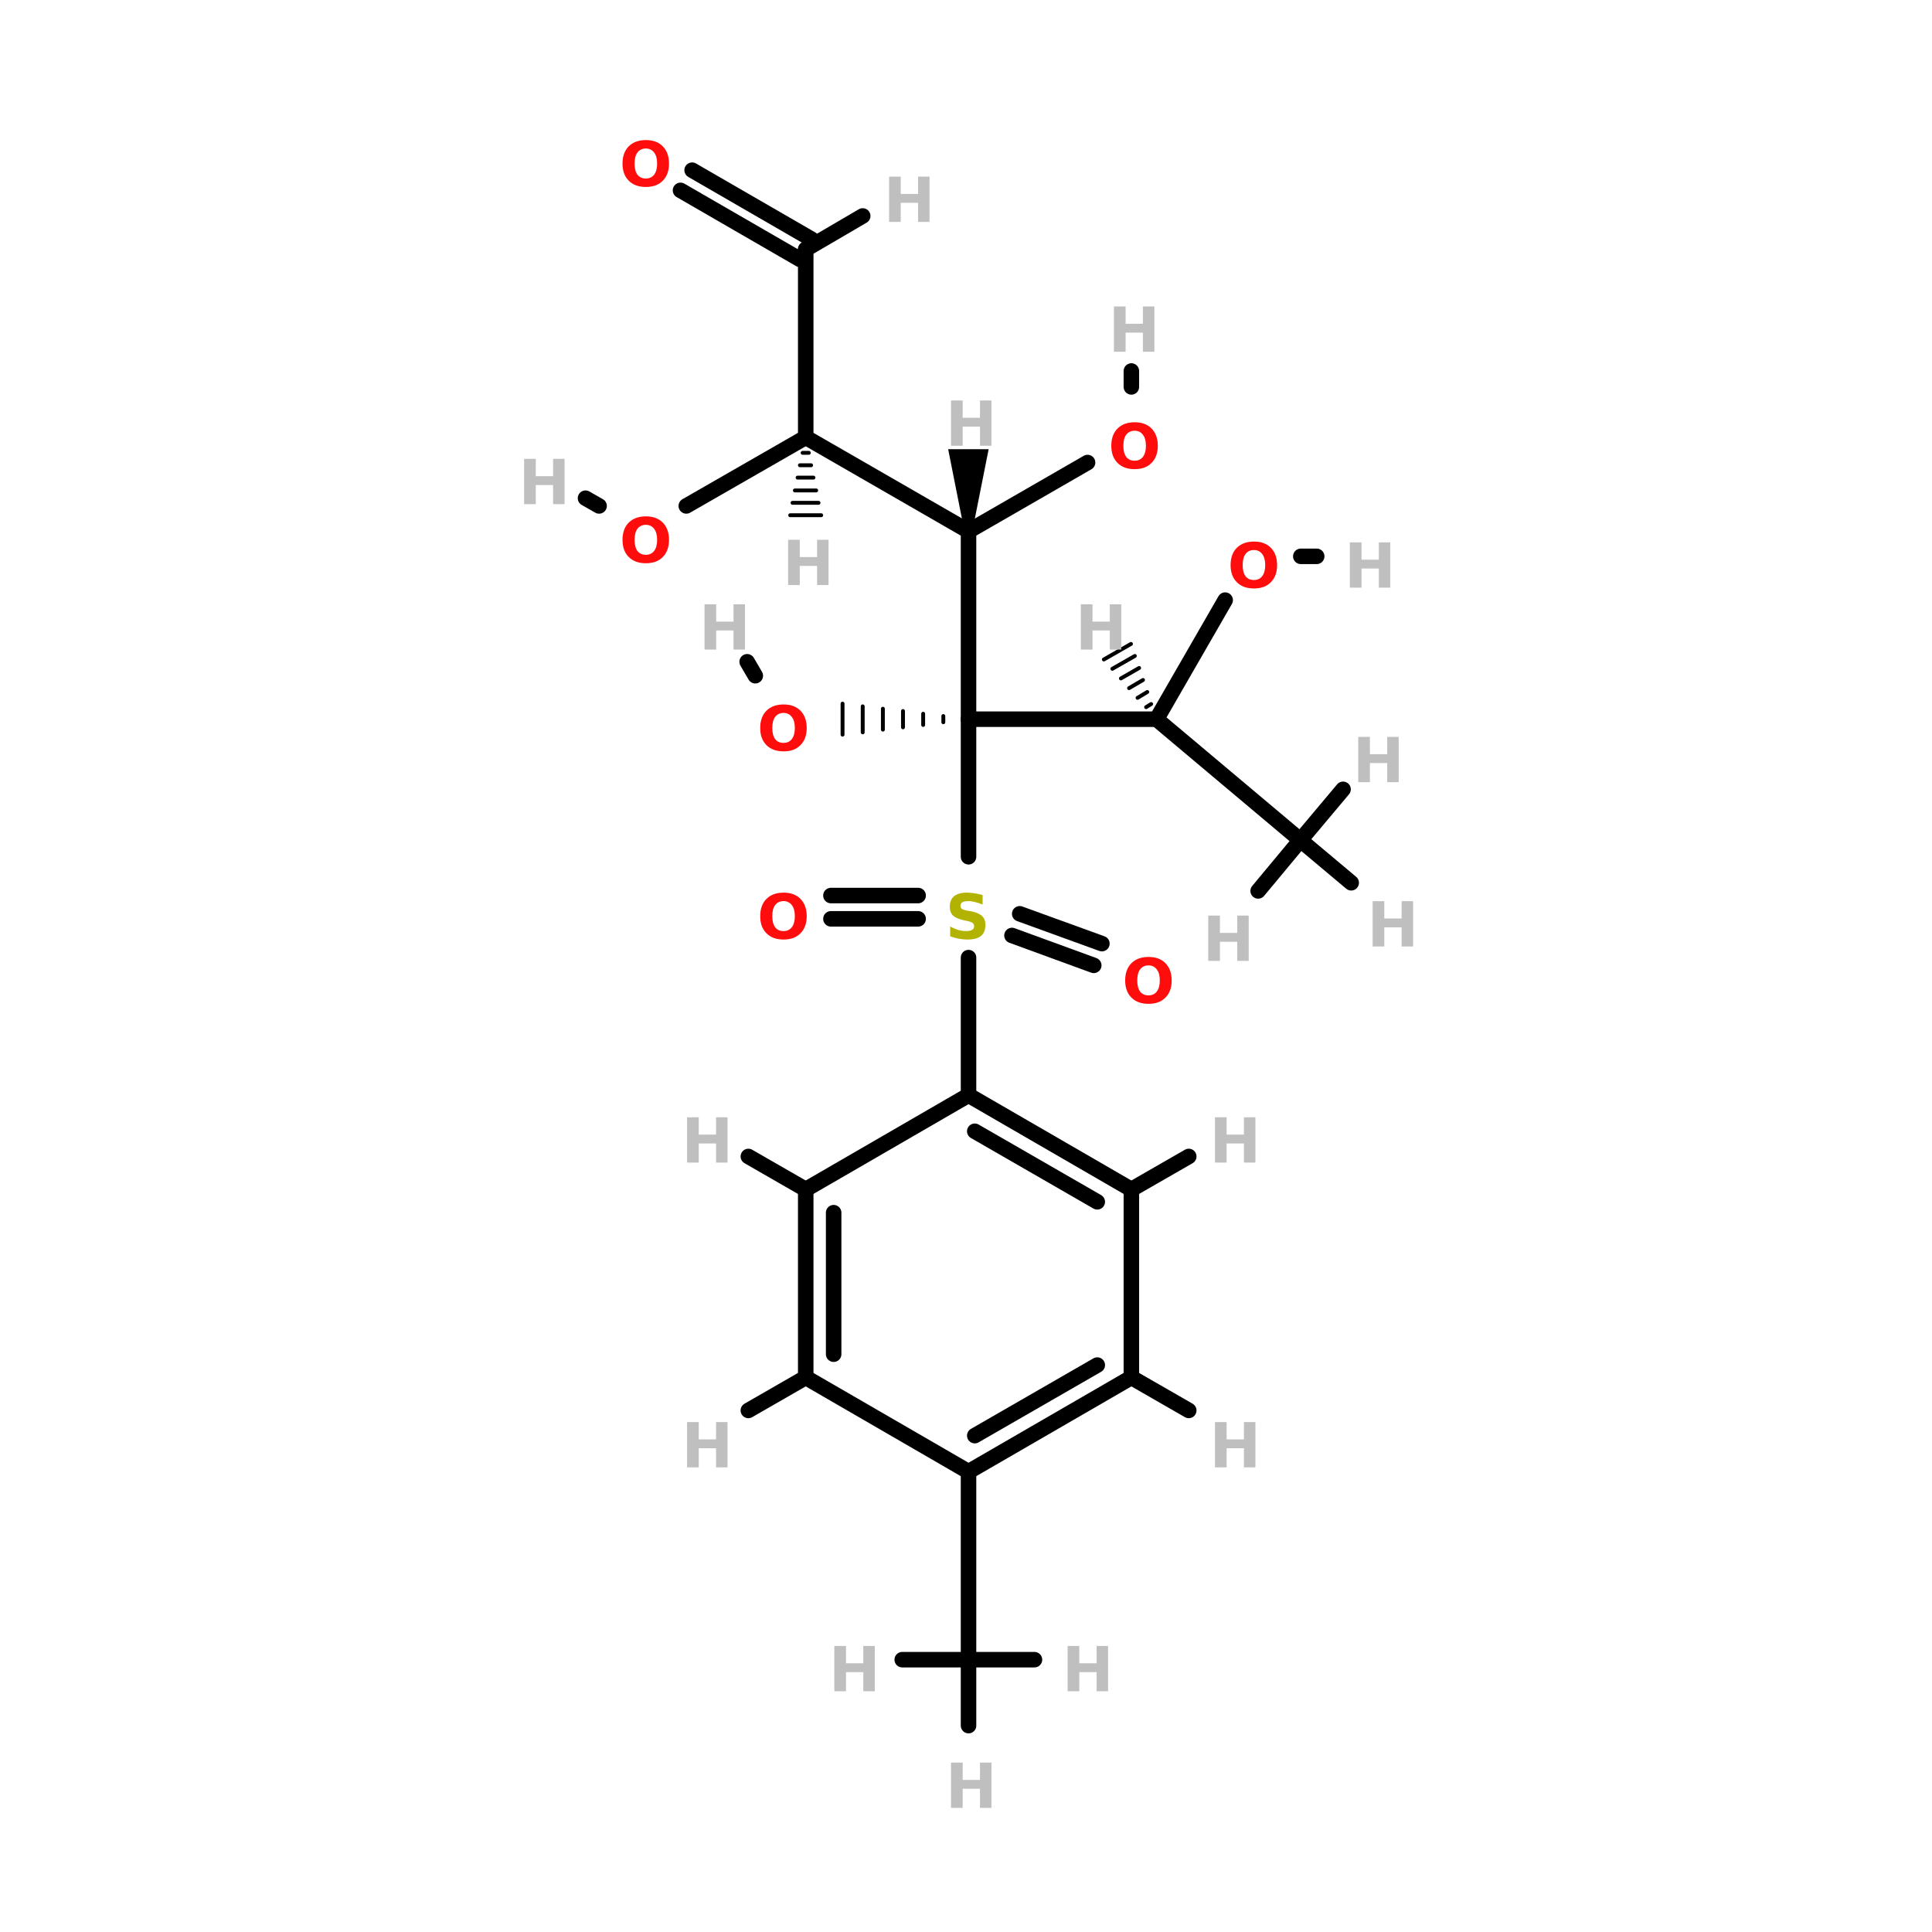 <?xml version="1.0" encoding="UTF-8"?>
<svg xmlns="http://www.w3.org/2000/svg" xmlns:xlink="http://www.w3.org/1999/xlink" width="150pt" height="150pt" viewBox="0 0 150 150" version="1.1">
<defs>
<g>
<symbol overflow="visible" id="glyph0-0">
<path style="stroke:none;" d="M 0.234 0.844 L 0.234 -3.391 L 2.641 -3.391 L 2.641 0.844 Z M 0.516 0.578 L 2.375 0.578 L 2.375 -3.125 L 0.516 -3.125 Z M 0.516 0.578 "/>
</symbol>
<symbol overflow="visible" id="glyph0-1">
<path style="stroke:none;" d="M 0.438 -3.516 L 1.344 -3.516 L 1.344 -2.172 L 2.688 -2.172 L 2.688 -3.516 L 3.578 -3.516 L 3.578 0 L 2.688 0 L 2.688 -1.484 L 1.344 -1.484 L 1.344 0 L 0.438 0 Z M 0.438 -3.516 "/>
</symbol>
<symbol overflow="visible" id="glyph0-2">
<path style="stroke:none;" d="M 2.047 -2.922 C 1.766 -2.922 1.547 -2.816 1.391 -2.609 C 1.242 -2.41 1.172 -2.125 1.172 -1.75 C 1.172 -1.383 1.242 -1.098 1.391 -0.891 C 1.547 -0.691 1.766 -0.594 2.047 -0.594 C 2.316 -0.594 2.531 -0.691 2.688 -0.891 C 2.844 -1.098 2.922 -1.383 2.922 -1.75 C 2.922 -2.125 2.844 -2.41 2.688 -2.609 C 2.531 -2.816 2.316 -2.922 2.047 -2.922 Z M 2.047 -3.578 C 2.609 -3.578 3.047 -3.414 3.359 -3.094 C 3.68 -2.77 3.844 -2.32 3.844 -1.75 C 3.844 -1.188 3.68 -0.742 3.359 -0.422 C 3.047 -0.098 2.609 0.062 2.047 0.062 C 1.484 0.062 1.039 -0.098 0.719 -0.422 C 0.395 -0.742 0.234 -1.188 0.234 -1.75 C 0.234 -2.32 0.395 -2.77 0.719 -3.094 C 1.039 -3.414 1.484 -3.578 2.047 -3.578 Z M 2.047 -3.578 "/>
</symbol>
<symbol overflow="visible" id="glyph0-3">
<path style="stroke:none;" d="M 2.891 -3.391 L 2.891 -2.656 C 2.691 -2.738 2.5 -2.801 2.312 -2.844 C 2.133 -2.895 1.961 -2.922 1.797 -2.922 C 1.578 -2.922 1.414 -2.891 1.312 -2.828 C 1.219 -2.766 1.172 -2.672 1.172 -2.547 C 1.172 -2.453 1.203 -2.379 1.266 -2.328 C 1.336 -2.273 1.469 -2.227 1.656 -2.188 L 2.031 -2.125 C 2.426 -2.039 2.703 -1.914 2.859 -1.75 C 3.023 -1.594 3.109 -1.367 3.109 -1.078 C 3.109 -0.691 2.992 -0.406 2.766 -0.219 C 2.535 -0.031 2.188 0.062 1.719 0.062 C 1.5 0.062 1.273 0.039 1.047 0 C 0.828 -0.039 0.602 -0.102 0.375 -0.188 L 0.375 -0.953 C 0.602 -0.828 0.82 -0.734 1.031 -0.672 C 1.238 -0.617 1.438 -0.594 1.625 -0.594 C 1.82 -0.594 1.973 -0.625 2.078 -0.688 C 2.18 -0.75 2.234 -0.844 2.234 -0.969 C 2.234 -1.07 2.195 -1.156 2.125 -1.219 C 2.062 -1.281 1.922 -1.332 1.703 -1.375 L 1.359 -1.453 C 1.004 -1.535 0.742 -1.656 0.578 -1.812 C 0.422 -1.977 0.344 -2.203 0.344 -2.484 C 0.344 -2.836 0.453 -3.109 0.672 -3.297 C 0.898 -3.484 1.227 -3.578 1.656 -3.578 C 1.852 -3.578 2.051 -3.562 2.25 -3.531 C 2.457 -3.5 2.672 -3.453 2.891 -3.391 Z M 2.891 -3.391 "/>
</symbol>
</g>
</defs>
<g id="surface1">
<path style="fill-rule:nonzero;fill:rgb(0%,0%,0%);fill-opacity:1;stroke-width:4;stroke-linecap:round;stroke-linejoin:miter;stroke:rgb(0%,0%,0%);stroke-opacity:1;stroke-miterlimit:4;" d="M 163.303 235.705 L 184.5 243.398 " transform="matrix(0.301,0,0,0.301,30.017,0)"/>
<path style="fill-rule:nonzero;fill:rgb(0%,0%,0%);fill-opacity:1;stroke-width:4;stroke-linecap:round;stroke-linejoin:miter;stroke:rgb(0%,0%,0%);stroke-opacity:1;stroke-miterlimit:4;" d="M 161.305 241.296 L 182.398 249.002 " transform="matrix(0.301,0,0,0.301,30.017,0)"/>
<path style="fill:none;stroke-width:4;stroke-linecap:round;stroke-linejoin:miter;stroke:rgb(0%,0%,0%);stroke-opacity:1;stroke-miterlimit:4;" d="M 137.099 237.002 L 114.605 237.002 " transform="matrix(0.301,0,0,0.301,30.017,0)"/>
<path style="fill:none;stroke-width:4;stroke-linecap:round;stroke-linejoin:miter;stroke:rgb(0%,0%,0%);stroke-opacity:1;stroke-miterlimit:4;" d="M 137.099 230.996 L 114.605 230.996 " transform="matrix(0.301,0,0,0.301,30.017,0)"/>
<path style="fill:none;stroke-width:4;stroke-linecap:round;stroke-linejoin:miter;stroke:rgb(0%,0%,0%);stroke-opacity:1;stroke-miterlimit:4;" d="M 150.097 220.995 L 150.097 185.503 " transform="matrix(0.301,0,0,0.301,30.017,0)"/>
<path style="fill:none;stroke-width:4;stroke-linecap:round;stroke-linejoin:miter;stroke:rgb(0%,0%,0%);stroke-opacity:1;stroke-miterlimit:4;" d="M 150.097 247.004 L 150.097 282.496 " transform="matrix(0.301,0,0,0.301,30.017,0)"/>
<path style="fill:none;stroke-width:1;stroke-linecap:round;stroke-linejoin:miter;stroke:rgb(0%,0%,0%);stroke-opacity:1;stroke-miterlimit:4;" d="M 143.598 186.294 L 143.598 184.698 " transform="matrix(0.301,0,0,0.301,30.017,0)"/>
<path style="fill:none;stroke-width:1;stroke-linecap:round;stroke-linejoin:miter;stroke:rgb(0%,0%,0%);stroke-opacity:1;stroke-miterlimit:4;" d="M 138.397 186.994 L 138.397 184.102 " transform="matrix(0.301,0,0,0.301,30.017,0)"/>
<path style="fill:none;stroke-width:1;stroke-linecap:round;stroke-linejoin:miter;stroke:rgb(0%,0%,0%);stroke-opacity:1;stroke-miterlimit:4;" d="M 133.195 187.604 L 133.195 183.401 " transform="matrix(0.301,0,0,0.301,30.017,0)"/>
<path style="fill:none;stroke-width:1;stroke-linecap:round;stroke-linejoin:miter;stroke:rgb(0%,0%,0%);stroke-opacity:1;stroke-miterlimit:4;" d="M 128.006 188.201 L 128.006 182.804 " transform="matrix(0.301,0,0,0.301,30.017,0)"/>
<path style="fill:none;stroke-width:1;stroke-linecap:round;stroke-linejoin:miter;stroke:rgb(0%,0%,0%);stroke-opacity:1;stroke-miterlimit:4;" d="M 122.804 188.901 L 122.804 182.195 " transform="matrix(0.301,0,0,0.301,30.017,0)"/>
<path style="fill:none;stroke-width:1;stroke-linecap:round;stroke-linejoin:miter;stroke:rgb(0%,0%,0%);stroke-opacity:1;stroke-miterlimit:4;" d="M 117.602 189.498 L 117.602 181.494 " transform="matrix(0.301,0,0,0.301,30.017,0)"/>
<path style="fill-rule:nonzero;fill:rgb(0%,0%,0%);fill-opacity:1;stroke-width:4;stroke-linecap:round;stroke-linejoin:miter;stroke:rgb(0%,0%,0%);stroke-opacity:1;stroke-miterlimit:4;" d="M 95.095 174.295 L 92.994 170.701 " transform="matrix(0.301,0,0,0.301,30.017,0)"/>
<path style="fill-rule:nonzero;fill:rgb(0%,0%,0%);fill-opacity:1;stroke-width:4;stroke-linecap:round;stroke-linejoin:miter;stroke:rgb(0%,0%,0%);stroke-opacity:1;stroke-miterlimit:4;" d="M 150.097 137 L 180.803 119.305 " transform="matrix(0.301,0,0,0.301,30.017,0)"/>
<path style="fill:none;stroke-width:4;stroke-linecap:round;stroke-linejoin:miter;stroke:rgb(0%,0%,0%);stroke-opacity:1;stroke-miterlimit:4;" d="M 192.101 99.795 L 192.101 95.696 " transform="matrix(0.301,0,0,0.301,30.017,0)"/>
<path style="fill-rule:nonzero;fill:rgb(0%,0%,0%);fill-opacity:1;stroke-width:4;stroke-linecap:round;stroke-linejoin:miter;stroke:rgb(0%,0%,0%);stroke-opacity:1;stroke-miterlimit:4;" d="M 198.601 185.503 L 216.295 154.797 " transform="matrix(0.301,0,0,0.301,30.017,0)"/>
<path style="fill:none;stroke-width:4;stroke-linecap:round;stroke-linejoin:miter;stroke:rgb(0%,0%,0%);stroke-opacity:1;stroke-miterlimit:4;" d="M 235.805 143.499 L 239.904 143.499 " transform="matrix(0.301,0,0,0.301,30.017,0)"/>
<path style="fill-rule:nonzero;fill:rgb(0%,0%,0%);fill-opacity:1;stroke-width:4;stroke-linecap:round;stroke-linejoin:miter;stroke:rgb(0%,0%,0%);stroke-opacity:1;stroke-miterlimit:4;" d="M 108.106 112.806 L 77.297 130.5 " transform="matrix(0.301,0,0,0.301,30.017,0)"/>
<path style="fill-rule:nonzero;fill:rgb(0%,0%,0%);fill-opacity:1;stroke-width:4;stroke-linecap:round;stroke-linejoin:miter;stroke:rgb(0%,0%,0%);stroke-opacity:1;stroke-miterlimit:4;" d="M 54.804 130.5 L 51.301 128.503 " transform="matrix(0.301,0,0,0.301,30.017,0)"/>
<path style="fill-rule:nonzero;fill:rgb(0%,0%,0%);fill-opacity:1;stroke-width:4;stroke-linecap:round;stroke-linejoin:miter;stroke:rgb(0%,0%,0%);stroke-opacity:1;stroke-miterlimit:4;" d="M 78.802 43.898 L 109.598 61.696 " transform="matrix(0.301,0,0,0.301,30.017,0)"/>
<path style="fill-rule:nonzero;fill:rgb(0%,0%,0%);fill-opacity:1;stroke-width:4;stroke-linecap:round;stroke-linejoin:miter;stroke:rgb(0%,0%,0%);stroke-opacity:1;stroke-miterlimit:4;" d="M 75.806 49.1 L 106.602 66.898 " transform="matrix(0.301,0,0,0.301,30.017,0)"/>
<path style="fill:none;stroke-width:4;stroke-linecap:round;stroke-linejoin:miter;stroke:rgb(0%,0%,0%);stroke-opacity:1;stroke-miterlimit:4;" d="M 150.097 185.503 L 150.097 137 " transform="matrix(0.301,0,0,0.301,30.017,0)"/>
<path style="fill:none;stroke-width:4;stroke-linecap:round;stroke-linejoin:miter;stroke:rgb(0%,0%,0%);stroke-opacity:1;stroke-miterlimit:4;" d="M 150.097 185.503 L 198.601 185.503 " transform="matrix(0.301,0,0,0.301,30.017,0)"/>
<path style="fill-rule:nonzero;fill:rgb(0%,0%,0%);fill-opacity:1;stroke-width:4;stroke-linecap:round;stroke-linejoin:miter;stroke:rgb(0%,0%,0%);stroke-opacity:1;stroke-miterlimit:4;" d="M 150.097 137 L 108.106 112.806 " transform="matrix(0.301,0,0,0.301,30.017,0)"/>
<path style="fill-rule:nonzero;fill:rgb(0%,0%,0%);fill-opacity:1;stroke-width:2;stroke-linecap:round;stroke-linejoin:miter;stroke:rgb(0%,0%,0%);stroke-opacity:1;stroke-miterlimit:4;" d="M 150.059 137.013 L 146.063 116.867 L 154.067 116.867 Z M 150.059 137.013 " transform="matrix(0.301,0,0,0.301,30.017,0)"/>
<path style="fill-rule:nonzero;fill:rgb(0%,0%,0%);fill-opacity:1;stroke-width:4;stroke-linecap:round;stroke-linejoin:miter;stroke:rgb(0%,0%,0%);stroke-opacity:1;stroke-miterlimit:4;" d="M 198.601 185.503 L 235.701 216.701 " transform="matrix(0.301,0,0,0.301,30.017,0)"/>
<path style="fill-rule:nonzero;fill:rgb(0%,0%,0%);fill-opacity:1;stroke-width:1;stroke-linecap:round;stroke-linejoin:miter;stroke:rgb(0%,0%,0%);stroke-opacity:1;stroke-miterlimit:4;" d="M 195.902 182.402 L 197.2 181.598 " transform="matrix(0.301,0,0,0.301,30.017,0)"/>
<path style="fill-rule:nonzero;fill:rgb(0%,0%,0%);fill-opacity:1;stroke-width:1;stroke-linecap:round;stroke-linejoin:miter;stroke:rgb(0%,0%,0%);stroke-opacity:1;stroke-miterlimit:4;" d="M 193.697 180.002 L 196.201 178.498 " transform="matrix(0.301,0,0,0.301,30.017,0)"/>
<path style="fill-rule:nonzero;fill:rgb(0%,0%,0%);fill-opacity:1;stroke-width:1;stroke-linecap:round;stroke-linejoin:miter;stroke:rgb(0%,0%,0%);stroke-opacity:1;stroke-miterlimit:4;" d="M 191.505 177.499 L 195.098 175.397 " transform="matrix(0.301,0,0,0.301,30.017,0)"/>
<path style="fill-rule:nonzero;fill:rgb(0%,0%,0%);fill-opacity:1;stroke-width:1;stroke-linecap:round;stroke-linejoin:miter;stroke:rgb(0%,0%,0%);stroke-opacity:1;stroke-miterlimit:4;" d="M 189.403 174.995 L 194.099 172.297 " transform="matrix(0.301,0,0,0.301,30.017,0)"/>
<path style="fill-rule:nonzero;fill:rgb(0%,0%,0%);fill-opacity:1;stroke-width:1;stroke-linecap:round;stroke-linejoin:miter;stroke:rgb(0%,0%,0%);stroke-opacity:1;stroke-miterlimit:4;" d="M 187.198 172.504 L 192.997 169.197 " transform="matrix(0.301,0,0,0.301,30.017,0)"/>
<path style="fill-rule:nonzero;fill:rgb(0%,0%,0%);fill-opacity:1;stroke-width:1;stroke-linecap:round;stroke-linejoin:miter;stroke:rgb(0%,0%,0%);stroke-opacity:1;stroke-miterlimit:4;" d="M 185.006 170.105 L 191.998 166.096 " transform="matrix(0.301,0,0,0.301,30.017,0)"/>
<path style="fill:none;stroke-width:4;stroke-linecap:round;stroke-linejoin:miter;stroke:rgb(0%,0%,0%);stroke-opacity:1;stroke-miterlimit:4;" d="M 108.106 112.806 L 108.106 64.303 " transform="matrix(0.301,0,0,0.301,30.017,0)"/>
<path style="fill:none;stroke-width:1;stroke-linecap:round;stroke-linejoin:miter;stroke:rgb(0%,0%,0%);stroke-opacity:1;stroke-miterlimit:4;" d="M 108.898 116.802 L 107.302 116.802 " transform="matrix(0.301,0,0,0.301,30.017,0)"/>
<path style="fill:none;stroke-width:1;stroke-linecap:round;stroke-linejoin:miter;stroke:rgb(0%,0%,0%);stroke-opacity:1;stroke-miterlimit:4;" d="M 109.494 120.006 L 106.602 120.006 " transform="matrix(0.301,0,0,0.301,30.017,0)"/>
<path style="fill:none;stroke-width:1;stroke-linecap:round;stroke-linejoin:miter;stroke:rgb(0%,0%,0%);stroke-opacity:1;stroke-miterlimit:4;" d="M 110.104 123.197 L 106.005 123.197 " transform="matrix(0.301,0,0,0.301,30.017,0)"/>
<path style="fill:none;stroke-width:1;stroke-linecap:round;stroke-linejoin:miter;stroke:rgb(0%,0%,0%);stroke-opacity:1;stroke-miterlimit:4;" d="M 110.805 126.505 L 105.304 126.505 " transform="matrix(0.301,0,0,0.301,30.017,0)"/>
<path style="fill:none;stroke-width:1;stroke-linecap:round;stroke-linejoin:miter;stroke:rgb(0%,0%,0%);stroke-opacity:1;stroke-miterlimit:4;" d="M 111.401 129.696 L 104.695 129.696 " transform="matrix(0.301,0,0,0.301,30.017,0)"/>
<path style="fill:none;stroke-width:1;stroke-linecap:round;stroke-linejoin:miter;stroke:rgb(0%,0%,0%);stroke-opacity:1;stroke-miterlimit:4;" d="M 112.102 132.9 L 104.098 132.9 " transform="matrix(0.301,0,0,0.301,30.017,0)"/>
<path style="fill-rule:nonzero;fill:rgb(0%,0%,0%);fill-opacity:1;stroke-width:4;stroke-linecap:round;stroke-linejoin:miter;stroke:rgb(0%,0%,0%);stroke-opacity:1;stroke-miterlimit:4;" d="M 235.701 216.701 L 224.804 229.803 " transform="matrix(0.301,0,0,0.301,30.017,0)"/>
<path style="fill-rule:nonzero;fill:rgb(0%,0%,0%);fill-opacity:1;stroke-width:4;stroke-linecap:round;stroke-linejoin:miter;stroke:rgb(0%,0%,0%);stroke-opacity:1;stroke-miterlimit:4;" d="M 235.701 216.701 L 248.803 227.701 " transform="matrix(0.301,0,0,0.301,30.017,0)"/>
<path style="fill-rule:nonzero;fill:rgb(0%,0%,0%);fill-opacity:1;stroke-width:4;stroke-linecap:round;stroke-linejoin:miter;stroke:rgb(0%,0%,0%);stroke-opacity:1;stroke-miterlimit:4;" d="M 235.701 216.701 L 246.702 203.599 " transform="matrix(0.301,0,0,0.301,30.017,0)"/>
<path style="fill-rule:nonzero;fill:rgb(0%,0%,0%);fill-opacity:1;stroke-width:4;stroke-linecap:round;stroke-linejoin:miter;stroke:rgb(0%,0%,0%);stroke-opacity:1;stroke-miterlimit:4;" d="M 192.101 306.806 L 206.903 298.296 " transform="matrix(0.301,0,0,0.301,30.017,0)"/>
<path style="fill-rule:nonzero;fill:rgb(0%,0%,0%);fill-opacity:1;stroke-width:4;stroke-linecap:round;stroke-linejoin:miter;stroke:rgb(0%,0%,0%);stroke-opacity:1;stroke-miterlimit:4;" d="M 108.106 306.806 L 93.305 298.296 " transform="matrix(0.301,0,0,0.301,30.017,0)"/>
<path style="fill-rule:nonzero;fill:rgb(0%,0%,0%);fill-opacity:1;stroke-width:4;stroke-linecap:round;stroke-linejoin:miter;stroke:rgb(0%,0%,0%);stroke-opacity:1;stroke-miterlimit:4;" d="M 108.106 64.303 L 122.804 55.703 " transform="matrix(0.301,0,0,0.301,30.017,0)"/>
<path style="fill-rule:nonzero;fill:rgb(0%,0%,0%);fill-opacity:1;stroke-width:4;stroke-linecap:round;stroke-linejoin:miter;stroke:rgb(0%,0%,0%);stroke-opacity:1;stroke-miterlimit:4;" d="M 192.101 355.296 L 206.903 363.806 " transform="matrix(0.301,0,0,0.301,30.017,0)"/>
<path style="fill-rule:nonzero;fill:rgb(0%,0%,0%);fill-opacity:1;stroke-width:4;stroke-linecap:round;stroke-linejoin:miter;stroke:rgb(0%,0%,0%);stroke-opacity:1;stroke-miterlimit:4;" d="M 108.106 355.296 L 93.305 363.806 " transform="matrix(0.301,0,0,0.301,30.017,0)"/>
<path style="fill:none;stroke-width:4;stroke-linecap:round;stroke-linejoin:miter;stroke:rgb(0%,0%,0%);stroke-opacity:1;stroke-miterlimit:4;" d="M 150.097 379.606 L 150.097 428.096 " transform="matrix(0.301,0,0,0.301,30.017,0)"/>
<path style="fill:none;stroke-width:4;stroke-linecap:round;stroke-linejoin:miter;stroke:rgb(0%,0%,0%);stroke-opacity:1;stroke-miterlimit:4;" d="M 150.097 428.096 L 133 428.096 " transform="matrix(0.301,0,0,0.301,30.017,0)"/>
<path style="fill:none;stroke-width:4;stroke-linecap:round;stroke-linejoin:miter;stroke:rgb(0%,0%,0%);stroke-opacity:1;stroke-miterlimit:4;" d="M 150.097 428.096 L 150.097 445.103 " transform="matrix(0.301,0,0,0.301,30.017,0)"/>
<path style="fill:none;stroke-width:4;stroke-linecap:round;stroke-linejoin:miter;stroke:rgb(0%,0%,0%);stroke-opacity:1;stroke-miterlimit:4;" d="M 150.097 428.096 L 167.104 428.096 " transform="matrix(0.301,0,0,0.301,30.017,0)"/>
<path style="fill-rule:nonzero;fill:rgb(0%,0%,0%);fill-opacity:1;stroke-width:4;stroke-linecap:round;stroke-linejoin:miter;stroke:rgb(0%,0%,0%);stroke-opacity:1;stroke-miterlimit:4;" d="M 192.101 306.806 L 150.097 282.496 " transform="matrix(0.301,0,0,0.301,30.017,0)"/>
<path style="fill-rule:nonzero;fill:rgb(0%,0%,0%);fill-opacity:1;stroke-width:4;stroke-linecap:round;stroke-linejoin:miter;stroke:rgb(0%,0%,0%);stroke-opacity:1;stroke-miterlimit:4;" d="M 183.306 309.997 L 151.706 291.797 " transform="matrix(0.301,0,0,0.301,30.017,0)"/>
<path style="fill-rule:nonzero;fill:rgb(0%,0%,0%);fill-opacity:1;stroke-width:4;stroke-linecap:round;stroke-linejoin:miter;stroke:rgb(0%,0%,0%);stroke-opacity:1;stroke-miterlimit:4;" d="M 150.097 282.496 L 108.106 306.806 " transform="matrix(0.301,0,0,0.301,30.017,0)"/>
<path style="fill:none;stroke-width:4;stroke-linecap:round;stroke-linejoin:miter;stroke:rgb(0%,0%,0%);stroke-opacity:1;stroke-miterlimit:4;" d="M 108.106 306.806 L 108.106 355.296 " transform="matrix(0.301,0,0,0.301,30.017,0)"/>
<path style="fill:none;stroke-width:4;stroke-linecap:round;stroke-linejoin:miter;stroke:rgb(0%,0%,0%);stroke-opacity:1;stroke-miterlimit:4;" d="M 115.306 312.799 L 115.306 349.303 " transform="matrix(0.301,0,0,0.301,30.017,0)"/>
<path style="fill-rule:nonzero;fill:rgb(0%,0%,0%);fill-opacity:1;stroke-width:4;stroke-linecap:round;stroke-linejoin:miter;stroke:rgb(0%,0%,0%);stroke-opacity:1;stroke-miterlimit:4;" d="M 108.106 355.296 L 150.097 379.606 " transform="matrix(0.301,0,0,0.301,30.017,0)"/>
<path style="fill-rule:nonzero;fill:rgb(0%,0%,0%);fill-opacity:1;stroke-width:4;stroke-linecap:round;stroke-linejoin:miter;stroke:rgb(0%,0%,0%);stroke-opacity:1;stroke-miterlimit:4;" d="M 150.097 379.606 L 192.101 355.296 " transform="matrix(0.301,0,0,0.301,30.017,0)"/>
<path style="fill-rule:nonzero;fill:rgb(0%,0%,0%);fill-opacity:1;stroke-width:4;stroke-linecap:round;stroke-linejoin:miter;stroke:rgb(0%,0%,0%);stroke-opacity:1;stroke-miterlimit:4;" d="M 151.706 370.305 L 183.306 352.105 " transform="matrix(0.301,0,0,0.301,30.017,0)"/>
<path style="fill:none;stroke-width:4;stroke-linecap:round;stroke-linejoin:miter;stroke:rgb(0%,0%,0%);stroke-opacity:1;stroke-miterlimit:4;" d="M 192.101 355.296 L 192.101 306.806 " transform="matrix(0.301,0,0,0.301,30.017,0)"/>
<g style="fill:rgb(74.902%,74.902%,74.902%);fill-opacity:1;">
  <use xlink:href="#glyph0-1" x="104.363" y="45.625"/>
</g>
<g style="fill:rgb(74.902%,74.902%,74.902%);fill-opacity:1;">
  <use xlink:href="#glyph0-1" x="73.398" y="34.609"/>
</g>
<g style="fill:rgb(74.902%,74.902%,74.902%);fill-opacity:1;">
  <use xlink:href="#glyph0-1" x="83.477" y="50.434"/>
</g>
<g style="fill:rgb(74.902%,74.902%,74.902%);fill-opacity:1;">
  <use xlink:href="#glyph0-1" x="60.75" y="45.422"/>
</g>
<g style="fill:rgb(74.902%,74.902%,74.902%);fill-opacity:1;">
  <use xlink:href="#glyph0-1" x="93.371" y="74.602"/>
</g>
<g style="fill:rgb(74.902%,74.902%,74.902%);fill-opacity:1;">
  <use xlink:href="#glyph0-1" x="106.133" y="73.484"/>
</g>
<g style="fill:rgb(74.902%,74.902%,74.902%);fill-opacity:1;">
  <use xlink:href="#glyph0-1" x="105.016" y="60.727"/>
</g>
<g style="fill:rgb(74.902%,74.902%,74.902%);fill-opacity:1;">
  <use xlink:href="#glyph0-1" x="54.262" y="50.434"/>
</g>
<g style="fill:rgb(74.902%,74.902%,74.902%);fill-opacity:1;">
  <use xlink:href="#glyph0-1" x="86.047" y="27.309"/>
</g>
<g style="fill:rgb(74.902%,74.902%,74.902%);fill-opacity:1;">
  <use xlink:href="#glyph0-1" x="93.891" y="90.262"/>
</g>
<g style="fill:rgb(74.902%,74.902%,74.902%);fill-opacity:1;">
  <use xlink:href="#glyph0-1" x="52.906" y="90.262"/>
</g>
<g style="fill:rgb(74.902%,74.902%,74.902%);fill-opacity:1;">
  <use xlink:href="#glyph0-1" x="68.59" y="17.23"/>
</g>
<g style="fill:rgb(74.902%,74.902%,74.902%);fill-opacity:1;">
  <use xlink:href="#glyph0-1" x="40.254" y="39.141"/>
</g>
<g style="fill:rgb(74.902%,74.902%,74.902%);fill-opacity:1;">
  <use xlink:href="#glyph0-1" x="93.891" y="113.926"/>
</g>
<g style="fill:rgb(74.902%,74.902%,74.902%);fill-opacity:1;">
  <use xlink:href="#glyph0-1" x="52.906" y="113.926"/>
</g>
<g style="fill:rgb(74.902%,74.902%,74.902%);fill-opacity:1;">
  <use xlink:href="#glyph0-1" x="64.34" y="131.309"/>
</g>
<g style="fill:rgb(74.902%,74.902%,74.902%);fill-opacity:1;">
  <use xlink:href="#glyph0-1" x="73.398" y="140.363"/>
</g>
<g style="fill:rgb(74.902%,74.902%,74.902%);fill-opacity:1;">
  <use xlink:href="#glyph0-1" x="82.453" y="131.309"/>
</g>
<g style="fill:rgb(100%,4.706%,4.706%);fill-opacity:1;">
  <use xlink:href="#glyph0-2" x="58.789" y="58.273"/>
</g>
<g style="fill:rgb(100%,4.706%,4.706%);fill-opacity:1;">
  <use xlink:href="#glyph0-2" x="86.047" y="36.363"/>
</g>
<g style="fill:rgb(100%,4.706%,4.706%);fill-opacity:1;">
  <use xlink:href="#glyph0-2" x="95.309" y="45.625"/>
</g>
<g style="fill:rgb(100%,4.706%,4.706%);fill-opacity:1;">
  <use xlink:href="#glyph0-2" x="87.125" y="77.875"/>
</g>
<g style="fill:rgb(100%,4.706%,4.706%);fill-opacity:1;">
  <use xlink:href="#glyph0-2" x="58.789" y="72.883"/>
</g>
<g style="fill:rgb(100%,4.706%,4.706%);fill-opacity:1;">
  <use xlink:href="#glyph0-2" x="48.098" y="43.668"/>
</g>
<g style="fill:rgb(100%,4.706%,4.706%);fill-opacity:1;">
  <use xlink:href="#glyph0-2" x="48.098" y="14.453"/>
</g>
<g style="fill:rgb(69.804%,69.804%,0%);fill-opacity:1;">
  <use xlink:href="#glyph0-3" x="73.398" y="72.883"/>
</g>
</g>
</svg>
